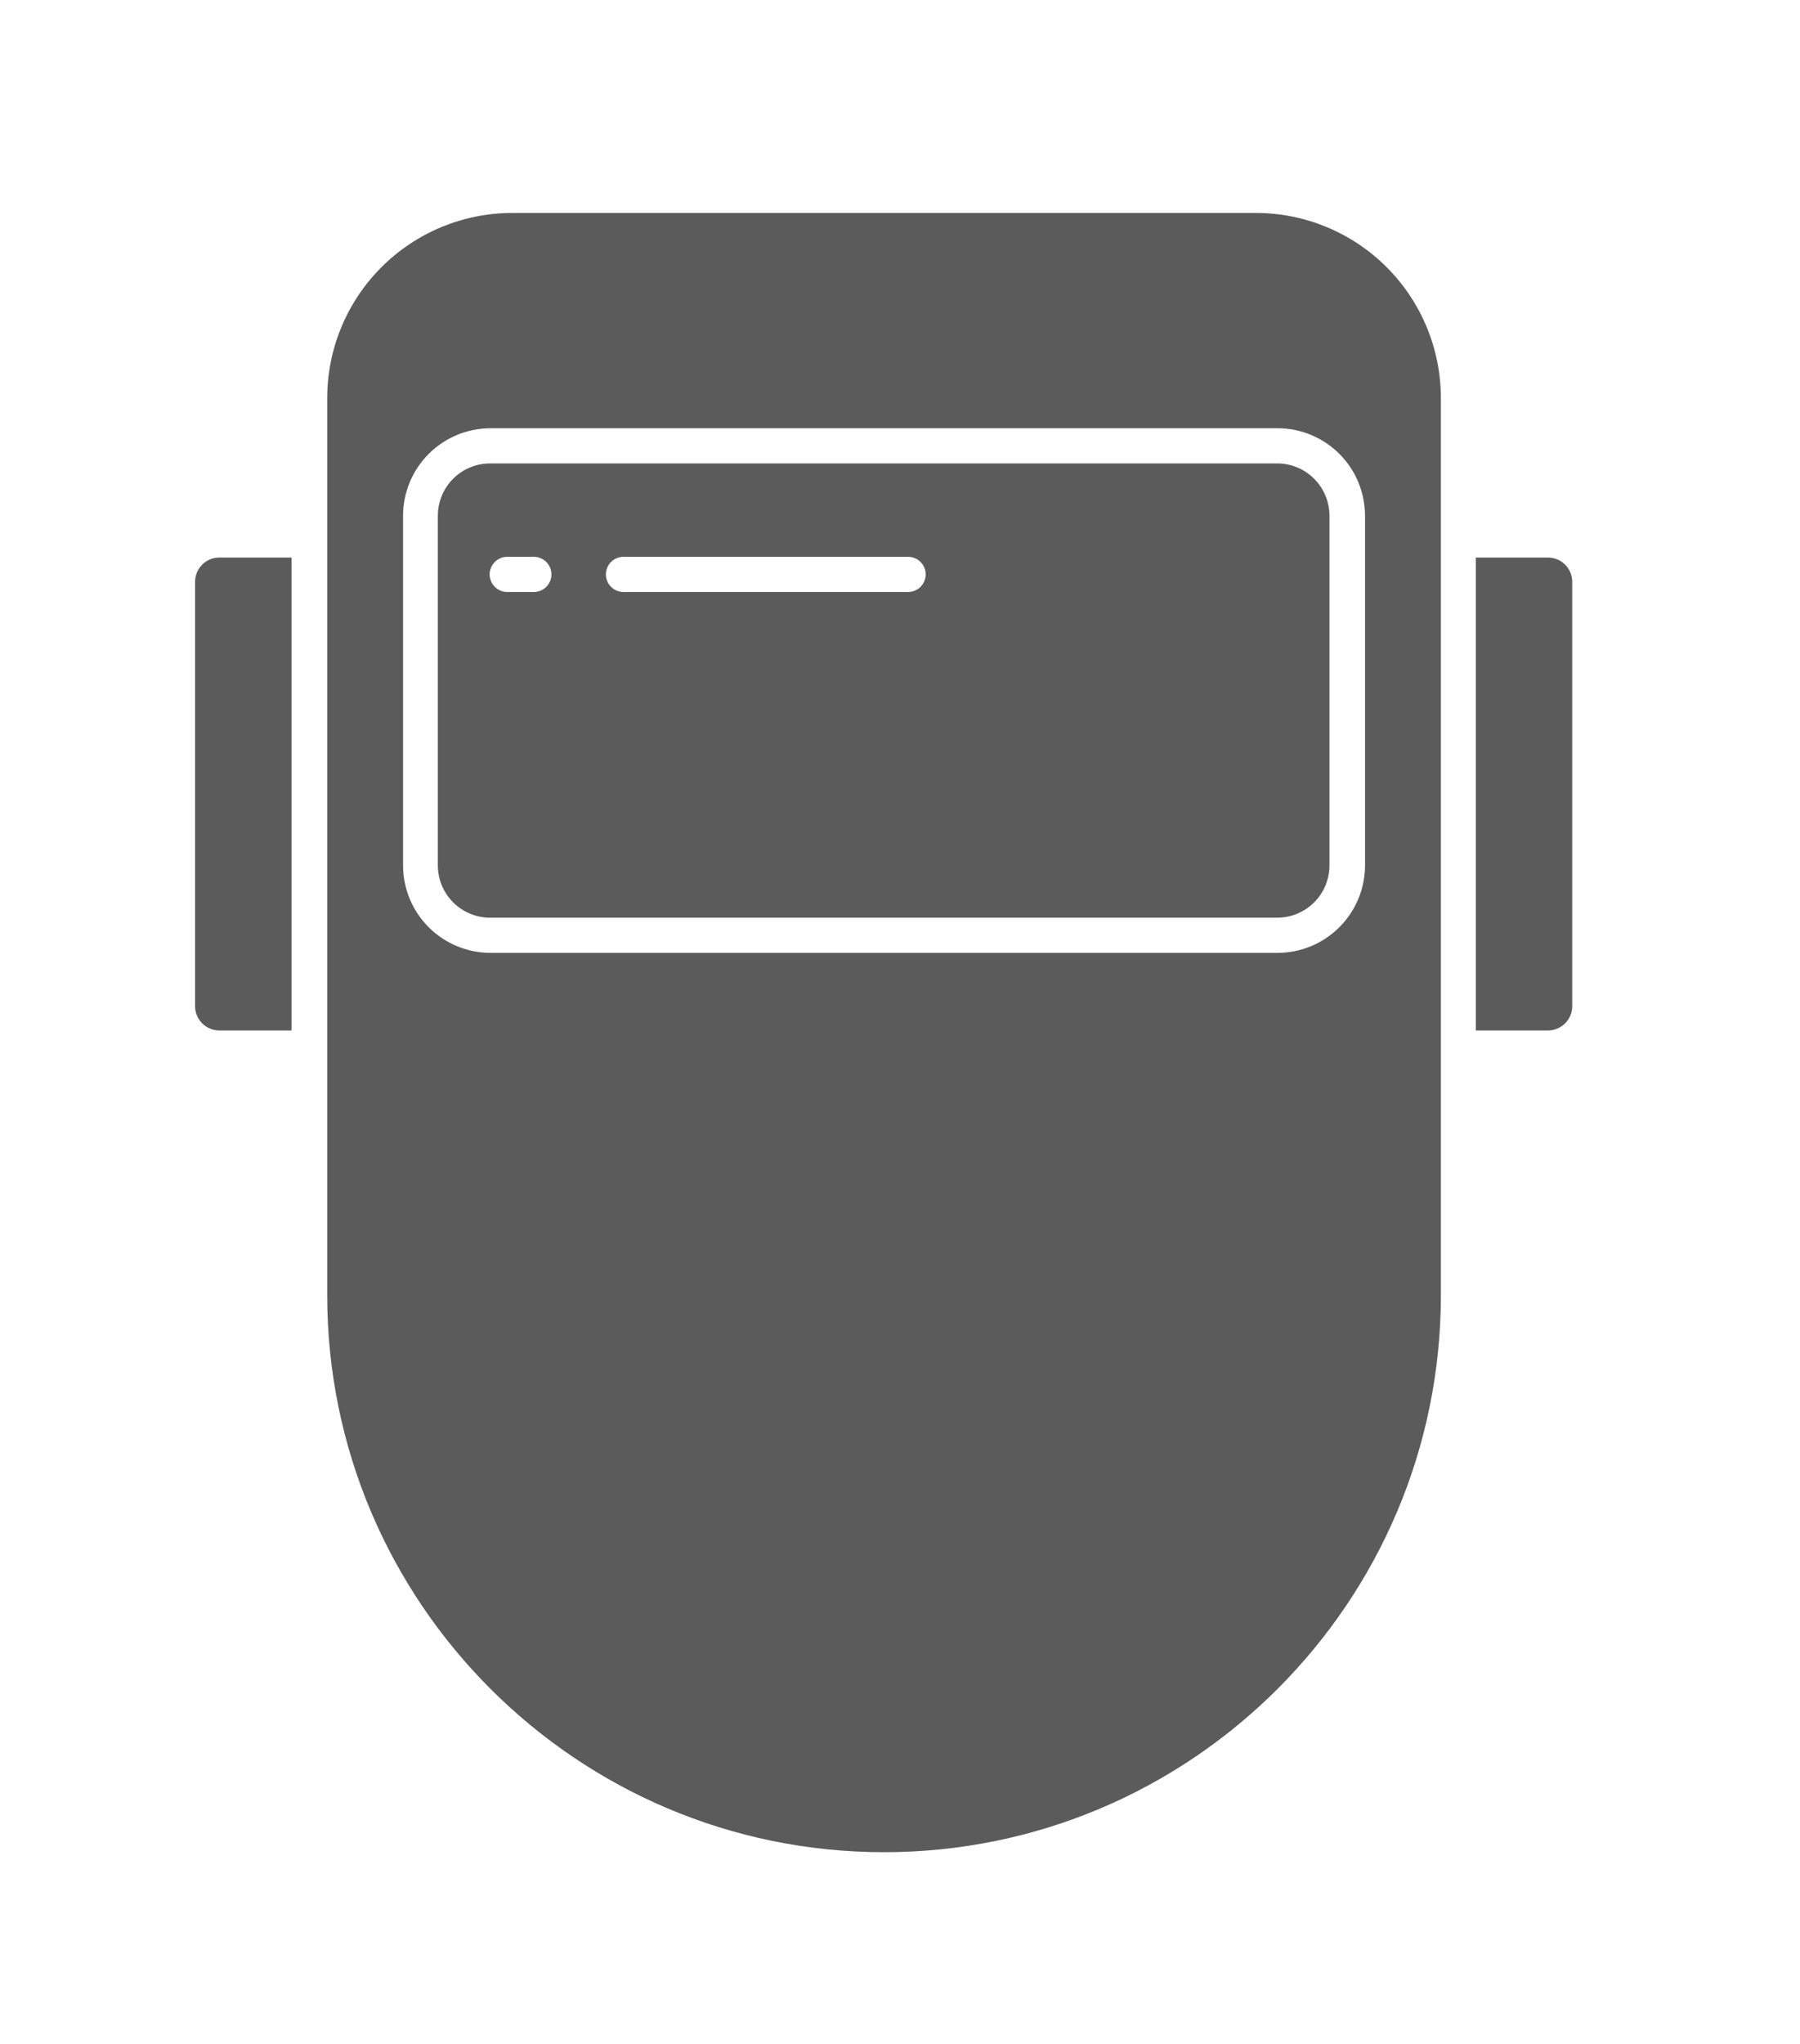 <svg width="37" height="42" viewBox="0 0 37 42" fill="none" xmlns="http://www.w3.org/2000/svg">
<g clip-path="url(#clip0_2154_42438)">
<path d="M4.01 11.956V20.676C4.01 20.808 4.062 20.935 4.156 21.029C4.249 21.122 4.376 21.175 4.508 21.175H5.992V11.457H4.508C4.376 11.457 4.249 11.509 4.156 11.603C4.062 11.697 4.01 11.823 4.01 11.956Z" fill="#5B5B5B"/>
<path d="M26.255 9.523H10.072C9.787 9.524 9.515 9.637 9.314 9.838C9.114 10.039 9.001 10.311 9 10.595V17.786C9.001 18.07 9.114 18.342 9.315 18.543C9.516 18.744 9.788 18.857 10.072 18.858H26.255C26.54 18.857 26.812 18.744 27.013 18.543C27.214 18.342 27.327 18.07 27.328 17.786V10.595C27.327 10.311 27.213 10.039 27.013 9.838C26.812 9.637 26.54 9.524 26.255 9.523ZM10.973 12.165H10.426C10.33 12.165 10.239 12.127 10.171 12.059C10.103 11.991 10.065 11.899 10.065 11.803C10.065 11.707 10.103 11.616 10.171 11.548C10.239 11.48 10.33 11.442 10.426 11.442H10.973C11.069 11.442 11.161 11.48 11.229 11.548C11.297 11.616 11.335 11.707 11.335 11.803C11.335 11.899 11.297 11.991 11.229 12.059C11.161 12.127 11.069 12.165 10.973 12.165ZM18.666 12.165H12.816C12.72 12.165 12.628 12.127 12.56 12.059C12.493 11.991 12.454 11.899 12.454 11.803C12.454 11.707 12.493 11.616 12.56 11.548C12.628 11.48 12.72 11.442 12.816 11.442H18.666C18.762 11.442 18.854 11.48 18.922 11.548C18.99 11.616 19.028 11.707 19.028 11.803C19.028 11.899 18.99 11.991 18.922 12.059C18.854 12.127 18.762 12.165 18.666 12.165Z" fill="#5B5B5B"/>
<path d="M25.822 4.376H10.521C9.516 4.379 8.552 4.779 7.841 5.491C7.13 6.202 6.729 7.165 6.726 8.171V26.615C6.726 32.927 11.861 38.061 18.172 38.061C24.483 38.061 29.618 32.927 29.618 26.615V8.171C29.615 7.165 29.214 6.201 28.503 5.49C27.792 4.779 26.828 4.378 25.822 4.376ZM28.059 17.786C28.058 18.262 27.868 18.717 27.532 19.053C27.196 19.39 26.74 19.579 26.265 19.581H10.08C9.604 19.579 9.148 19.39 8.812 19.054C8.476 18.718 8.286 18.262 8.285 17.786V10.595C8.286 10.119 8.476 9.664 8.812 9.327C9.148 8.991 9.604 8.802 10.079 8.8H26.264C26.74 8.801 27.195 8.991 27.532 9.327C27.868 9.663 28.057 10.119 28.059 10.595V17.786Z" fill="#5B5B5B"/>
<path d="M31.819 11.457H30.336V21.175H31.819C31.951 21.175 32.078 21.122 32.172 21.029C32.265 20.935 32.318 20.809 32.318 20.676V11.955C32.318 11.823 32.265 11.696 32.172 11.603C32.078 11.509 31.951 11.457 31.819 11.457Z" fill="#5B5B5B"/>
</g>
<defs>
<clipPath id="clip0_2154_42438">
<rect width="37" height="42" rx="5.443" fill="white"/>
</clipPath>
</defs>
</svg>
